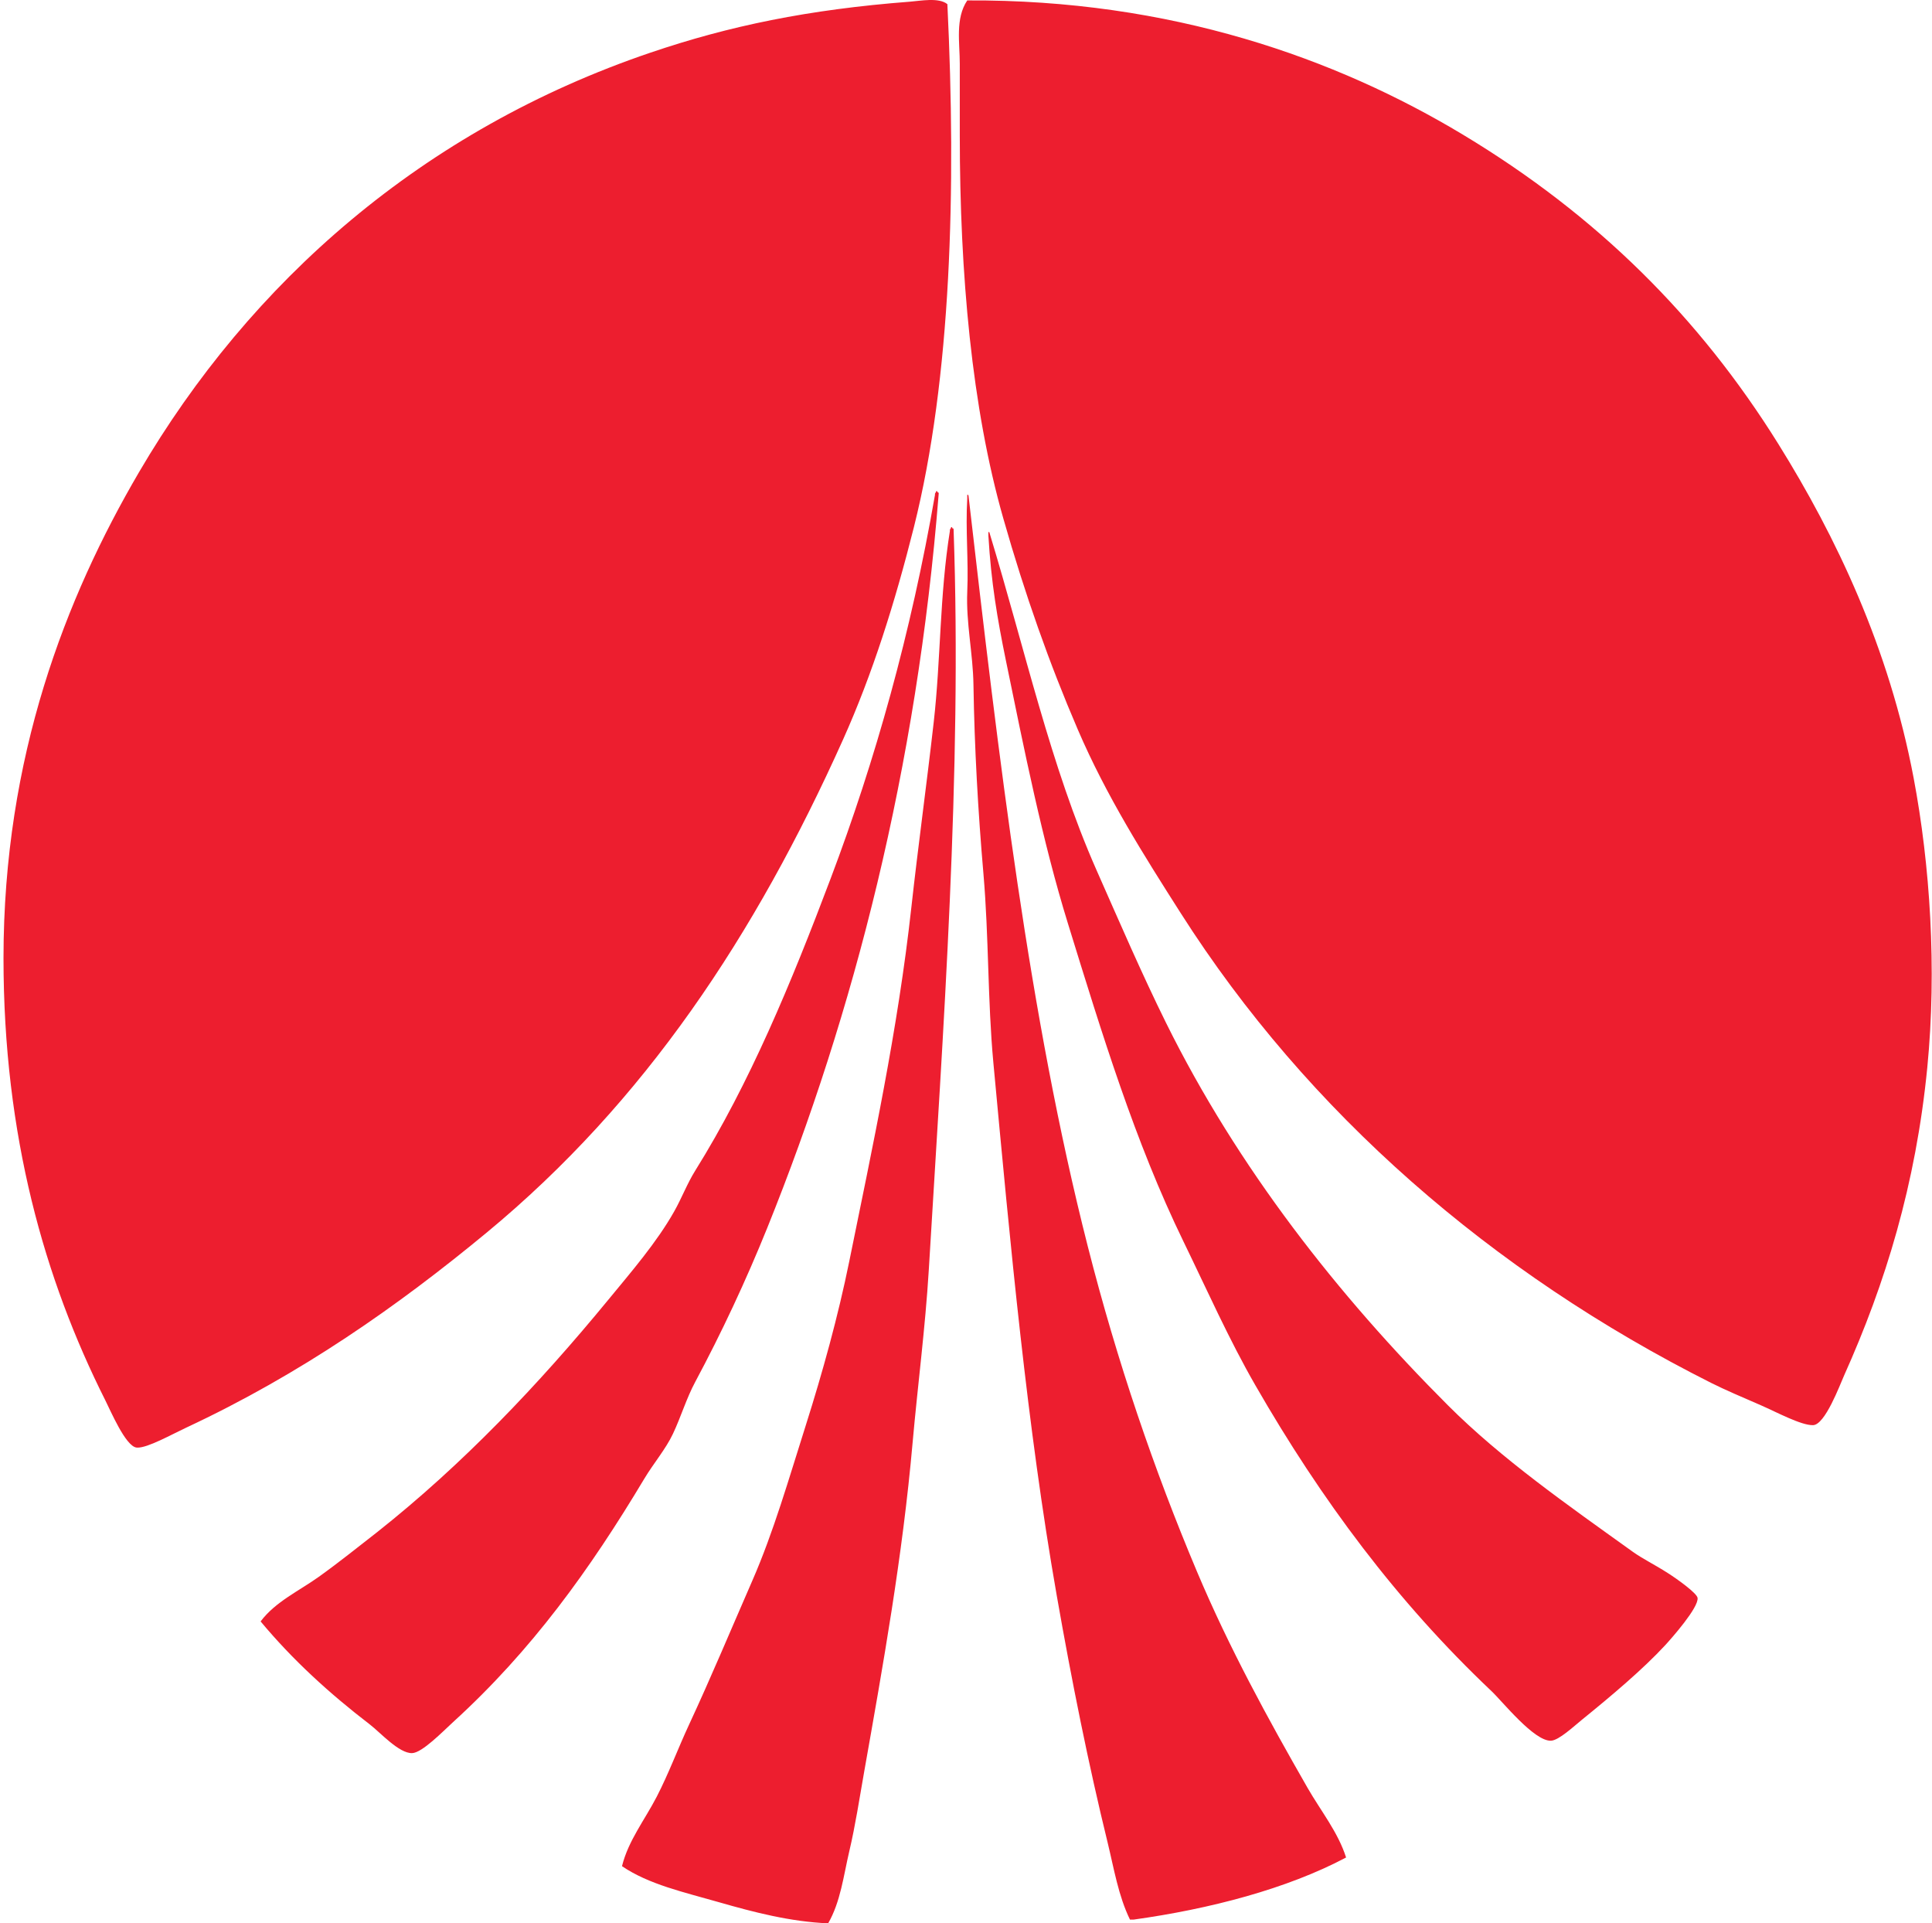 <?xml version="1.0" encoding="UTF-8"?>
<!-- Generated by Pixelmator Pro 3.4.2 -->
<svg width="216" height="215" viewBox="0 0 216 215" xmlns="http://www.w3.org/2000/svg">
    <path id="Naukax5Fix5FIskustvo" fill="#ed1e2f" fill-rule="evenodd" stroke="none" d="M 92.59 215 C 88.383 214.825 84.253 213.755 80.371 212.637 C 76.501 211.524 72.548 210.661 69.541 208.611 C 70.236 205.768 72.1 203.414 73.43 200.834 C 74.771 198.234 75.796 195.459 77.041 192.779 C 79.483 187.531 81.738 182.132 84.121 176.672 C 86.493 171.24 88.189 165.306 90.092 159.318 C 91.966 153.398 93.692 147.181 94.951 140.99 C 97.526 128.314 100.382 115.157 101.893 101.414 C 102.644 94.61 103.6 87.711 104.391 80.727 C 105.19 73.697 105.046 66.532 106.201 59.344 C 106.162 59.118 106.33 59.101 106.336 58.926 C 106.452 58.9 106.469 58.98 106.475 59.064 C 106.596 59.039 106.608 59.119 106.613 59.201 C 107.573 86.312 105.432 115.393 103.84 141.965 C 103.447 148.424 102.602 154.858 102.031 161.264 C 100.908 174.013 98.716 186.186 96.615 198.061 C 96.084 201.059 95.634 204.054 94.951 206.945 C 94.307 209.681 93.984 212.572 92.59 215 Z M 126.332 214.582 C 125.031 211.914 124.545 208.884 123.834 205.971 C 121.711 197.309 119.82 187.921 118.143 178.342 C 114.823 159.412 112.988 139.463 111.057 118.771 C 110.413 111.829 110.559 104.744 109.949 97.666 C 109.348 90.738 108.944 83.554 108.834 76.559 C 108.786 73.08 107.991 69.627 108.141 66.141 C 108.296 62.651 107.932 59.211 108.141 55.73 C 108.141 55.592 108.141 55.454 108.141 55.312 C 108.262 55.287 108.274 55.368 108.285 55.453 C 111.681 84.905 115.041 113.498 121.613 139.318 C 124.905 152.24 129.03 164.315 133.832 175.701 C 137.42 184.207 141.771 192.157 146.189 199.861 C 147.666 202.436 149.591 204.798 150.494 207.641 C 143.871 211.155 135.242 213.399 126.75 214.582 C 126.612 214.582 126.473 214.582 126.332 214.582 Z M 46.076 195.973 C 44.614 196.018 42.53 193.679 41.355 192.775 C 36.802 189.28 32.725 185.56 29.137 181.252 C 30.785 179.047 33.453 177.835 35.658 176.254 C 37.931 174.628 40.042 172.92 42.188 171.254 C 51.71 163.713 60.174 154.829 68.014 145.289 C 70.571 142.178 73.418 138.89 75.369 135.432 C 76.219 133.935 76.814 132.323 77.734 130.85 C 83.801 121.129 88.453 109.898 92.863 98.219 C 97.866 84.989 101.854 70.744 104.533 55.312 C 104.496 55.089 104.663 55.074 104.674 54.896 C 104.79 54.871 104.807 54.952 104.812 55.037 C 104.928 55.009 104.944 55.091 104.949 55.176 C 102.524 85.861 95.45 113.281 85.789 137.238 C 83.395 143.167 80.669 148.983 77.738 154.457 C 76.739 156.315 76.127 158.401 75.232 160.287 C 74.433 161.984 73.06 163.588 72.041 165.287 C 65.949 175.465 59.447 184.498 50.658 192.502 C 49.518 193.544 47.194 195.942 46.076 195.973 Z M 173.406 194.586 C 171.52 194.668 167.976 190.196 166.742 189.033 C 156.189 179.053 147.707 167.643 140.361 154.871 C 137.411 149.753 134.947 144.197 132.305 138.766 C 126.879 127.611 123.222 115.613 119.391 103.219 C 116.55 94.038 114.521 83.877 112.449 73.781 C 111.506 69.188 110.806 65.058 110.504 59.895 C 110.501 59.756 110.5 59.62 110.5 59.479 C 110.621 59.453 110.633 59.534 110.645 59.619 C 114.637 72.741 117.449 85.619 122.584 97.248 C 125.176 103.106 127.612 108.769 130.359 114.328 C 138.383 130.545 149.593 144.804 161.883 157.096 C 167.871 163.081 175.233 168.22 182.57 173.482 C 183.646 174.25 184.954 174.879 186.459 175.842 C 187.546 176.533 189.71 178.092 189.789 178.617 C 189.95 179.684 186.829 183.194 186.186 183.895 C 183.715 186.571 180.18 189.554 176.883 192.225 C 175.946 192.984 174.284 194.546 173.406 194.586 Z M 15.359 161.822 C 15.322 161.821 15.286 161.819 15.252 161.814 C 14.038 161.654 12.365 157.706 11.775 156.537 C 4.983 143.025 0.391 126.967 0.391 107.105 C 0.396 84.551 7.361 66.776 15.525 52.812 C 27.998 31.492 47.266 14.523 72.734 5.881 C 81.517 2.9 90.331 1.064 101.754 0.186 C 102.903 0.101 104.969 -0.314 105.918 0.465 C 106.92 21.088 106.354 42.272 102.176 58.926 C 100.053 67.376 97.542 75.35 94.256 82.668 C 84.428 104.562 72.093 123.17 54.406 137.791 C 44.48 145.998 33.597 153.625 20.805 159.596 C 19.276 160.307 16.518 161.859 15.359 161.822 Z M 202.697 159.312 C 201.379 159.344 198.65 157.869 196.871 157.09 C 194.748 156.164 192.919 155.397 191.312 154.59 C 166.782 142.258 146.198 124.347 132.025 102.104 C 127.889 95.616 123.699 88.997 120.5 81.553 C 117.324 74.167 114.589 66.444 112.17 57.949 C 108.635 45.578 107.31 30.563 107.305 15.18 C 107.305 12.543 107.305 9.785 107.305 7.129 C 107.308 4.772 106.78 2.077 108.141 0.047 C 130.935 -0.077 149.412 6.542 163.545 15.045 C 178.576 24.088 189.99 35.467 198.812 49.617 C 205.263 59.967 211.203 72.427 213.947 86.969 C 215.782 96.683 216.556 108.27 215.475 119.322 C 214.19 132.422 210.784 143.482 206.174 153.756 C 205.694 154.82 204.05 159.281 202.697 159.312 Z"/>
</svg>
